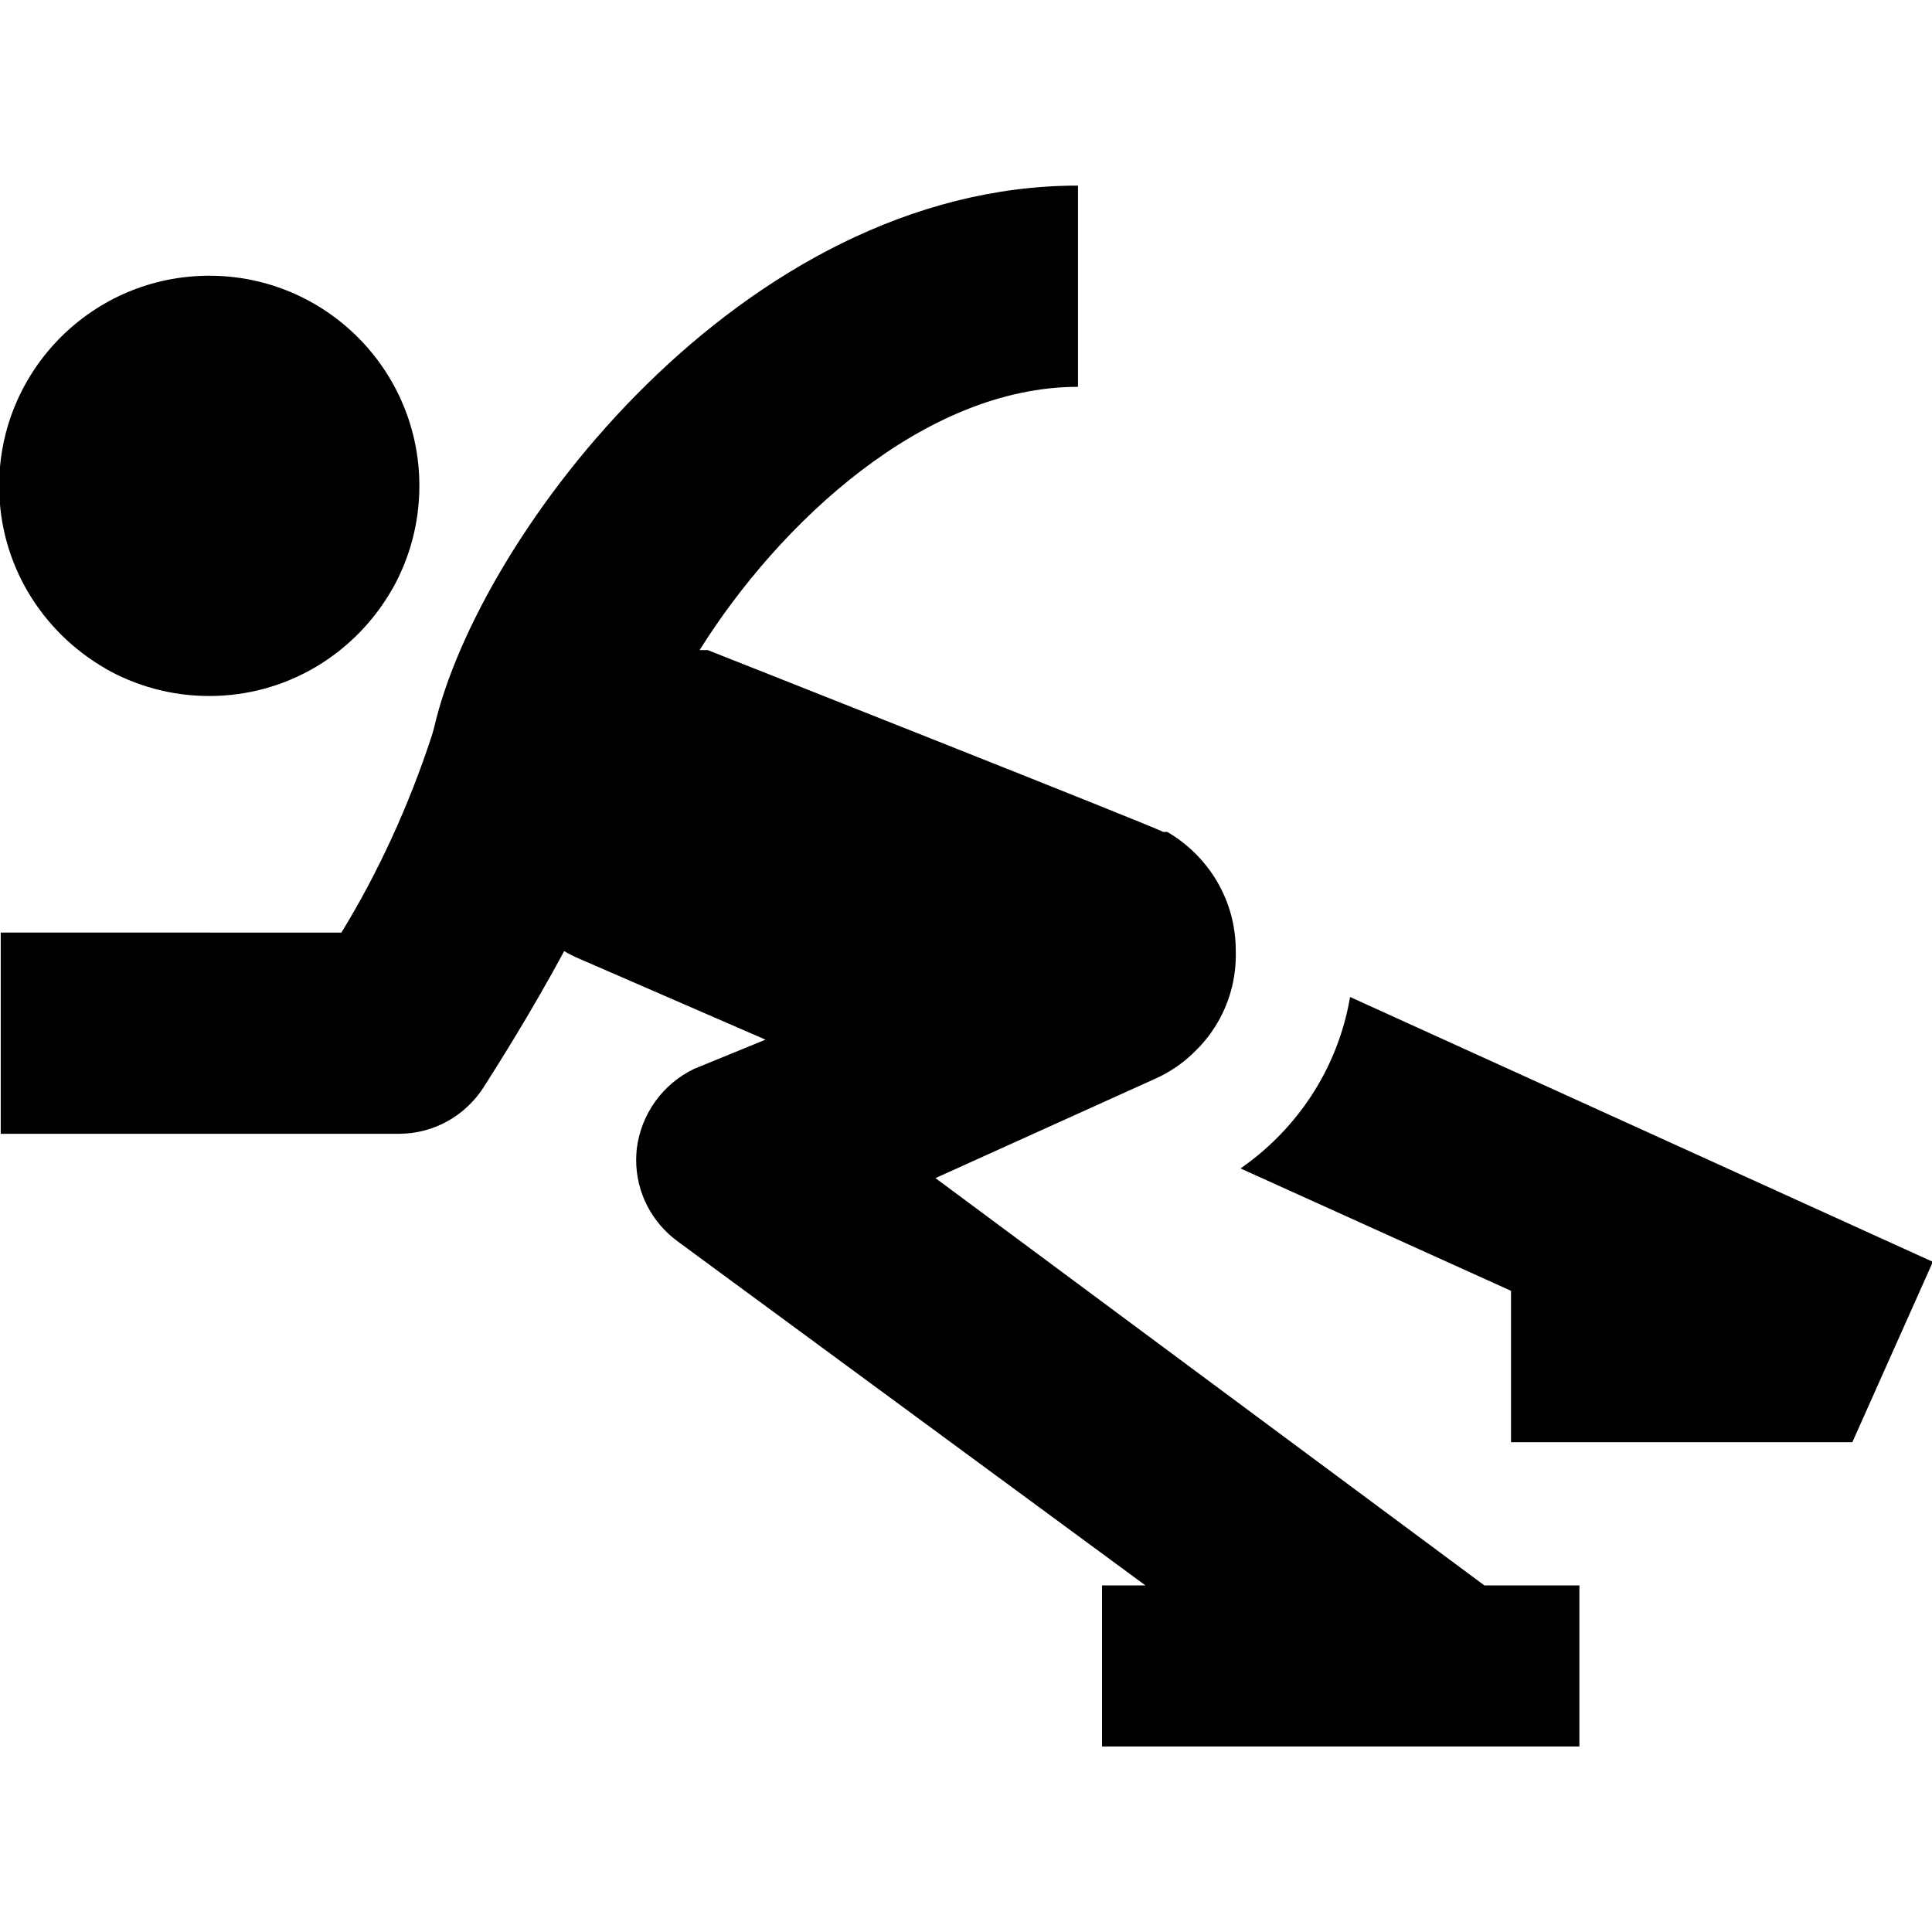 <svg xmlns="http://www.w3.org/2000/svg" viewBox="0 0 32 32">
  <path
    d="M5.654 15.447c0.597-0.972 1.117-2.093 1.502-3.274l0.032-0.112c0.733-3.2 5.107-8.987 10.667-8.987v3.333c-2.547 0-4.947 2.253-6.267 4.36h0.133s7.387 2.92 7.547 3.013h0.067c0.681 0.399 1.132 1.127 1.133 1.96v0c0.001 0.023 0.001 0.050 0.001 0.077 0 0.469-0.145 0.904-0.393 1.263l0.005-0.007c-0.086 0.125-0.178 0.234-0.28 0.333l-0 0c-0.19 0.192-0.416 0.349-0.666 0.461l-0.014 0.006-3.627 1.64 9.093 6.747h1.573v2.667h-7.907v-2.667h0.72l-7.76-5.707c-0.412-0.307-0.676-0.793-0.676-1.341 0-0.063 0.004-0.126 0.010-0.187l-0.001 0.008c0.072-0.592 0.44-1.084 0.95-1.329l0.010-0.004 1.173-0.48-3.067-1.333c-0.105-0.043-0.192-0.088-0.276-0.139l0.009 0.005c-0.56 1.040-1.147 1.96-1.333 2.253-0.299 0.466-0.814 0.771-1.4 0.773h-6.6v-3.333z"
  />
  <path
    d="M30.56 23.887h-5.533v-2.507l-4.48-2.027c0.943-0.655 1.606-1.655 1.81-2.814l0.004-0.026 9.653 4.387-1.333 2.987z"
  />
  <path
    d="M1.747 11.073c-1.059-0.61-1.761-1.736-1.761-3.026 0-1.922 1.558-3.48 3.48-3.48s3.48 1.558 3.48 3.48c0 0.621-0.163 1.205-0.448 1.71l0.009-0.017c-0.606 1.074-1.74 1.788-3.041 1.788-0.632 0-1.225-0.169-1.736-0.463l0.017 0.009z"
  />
</svg>
